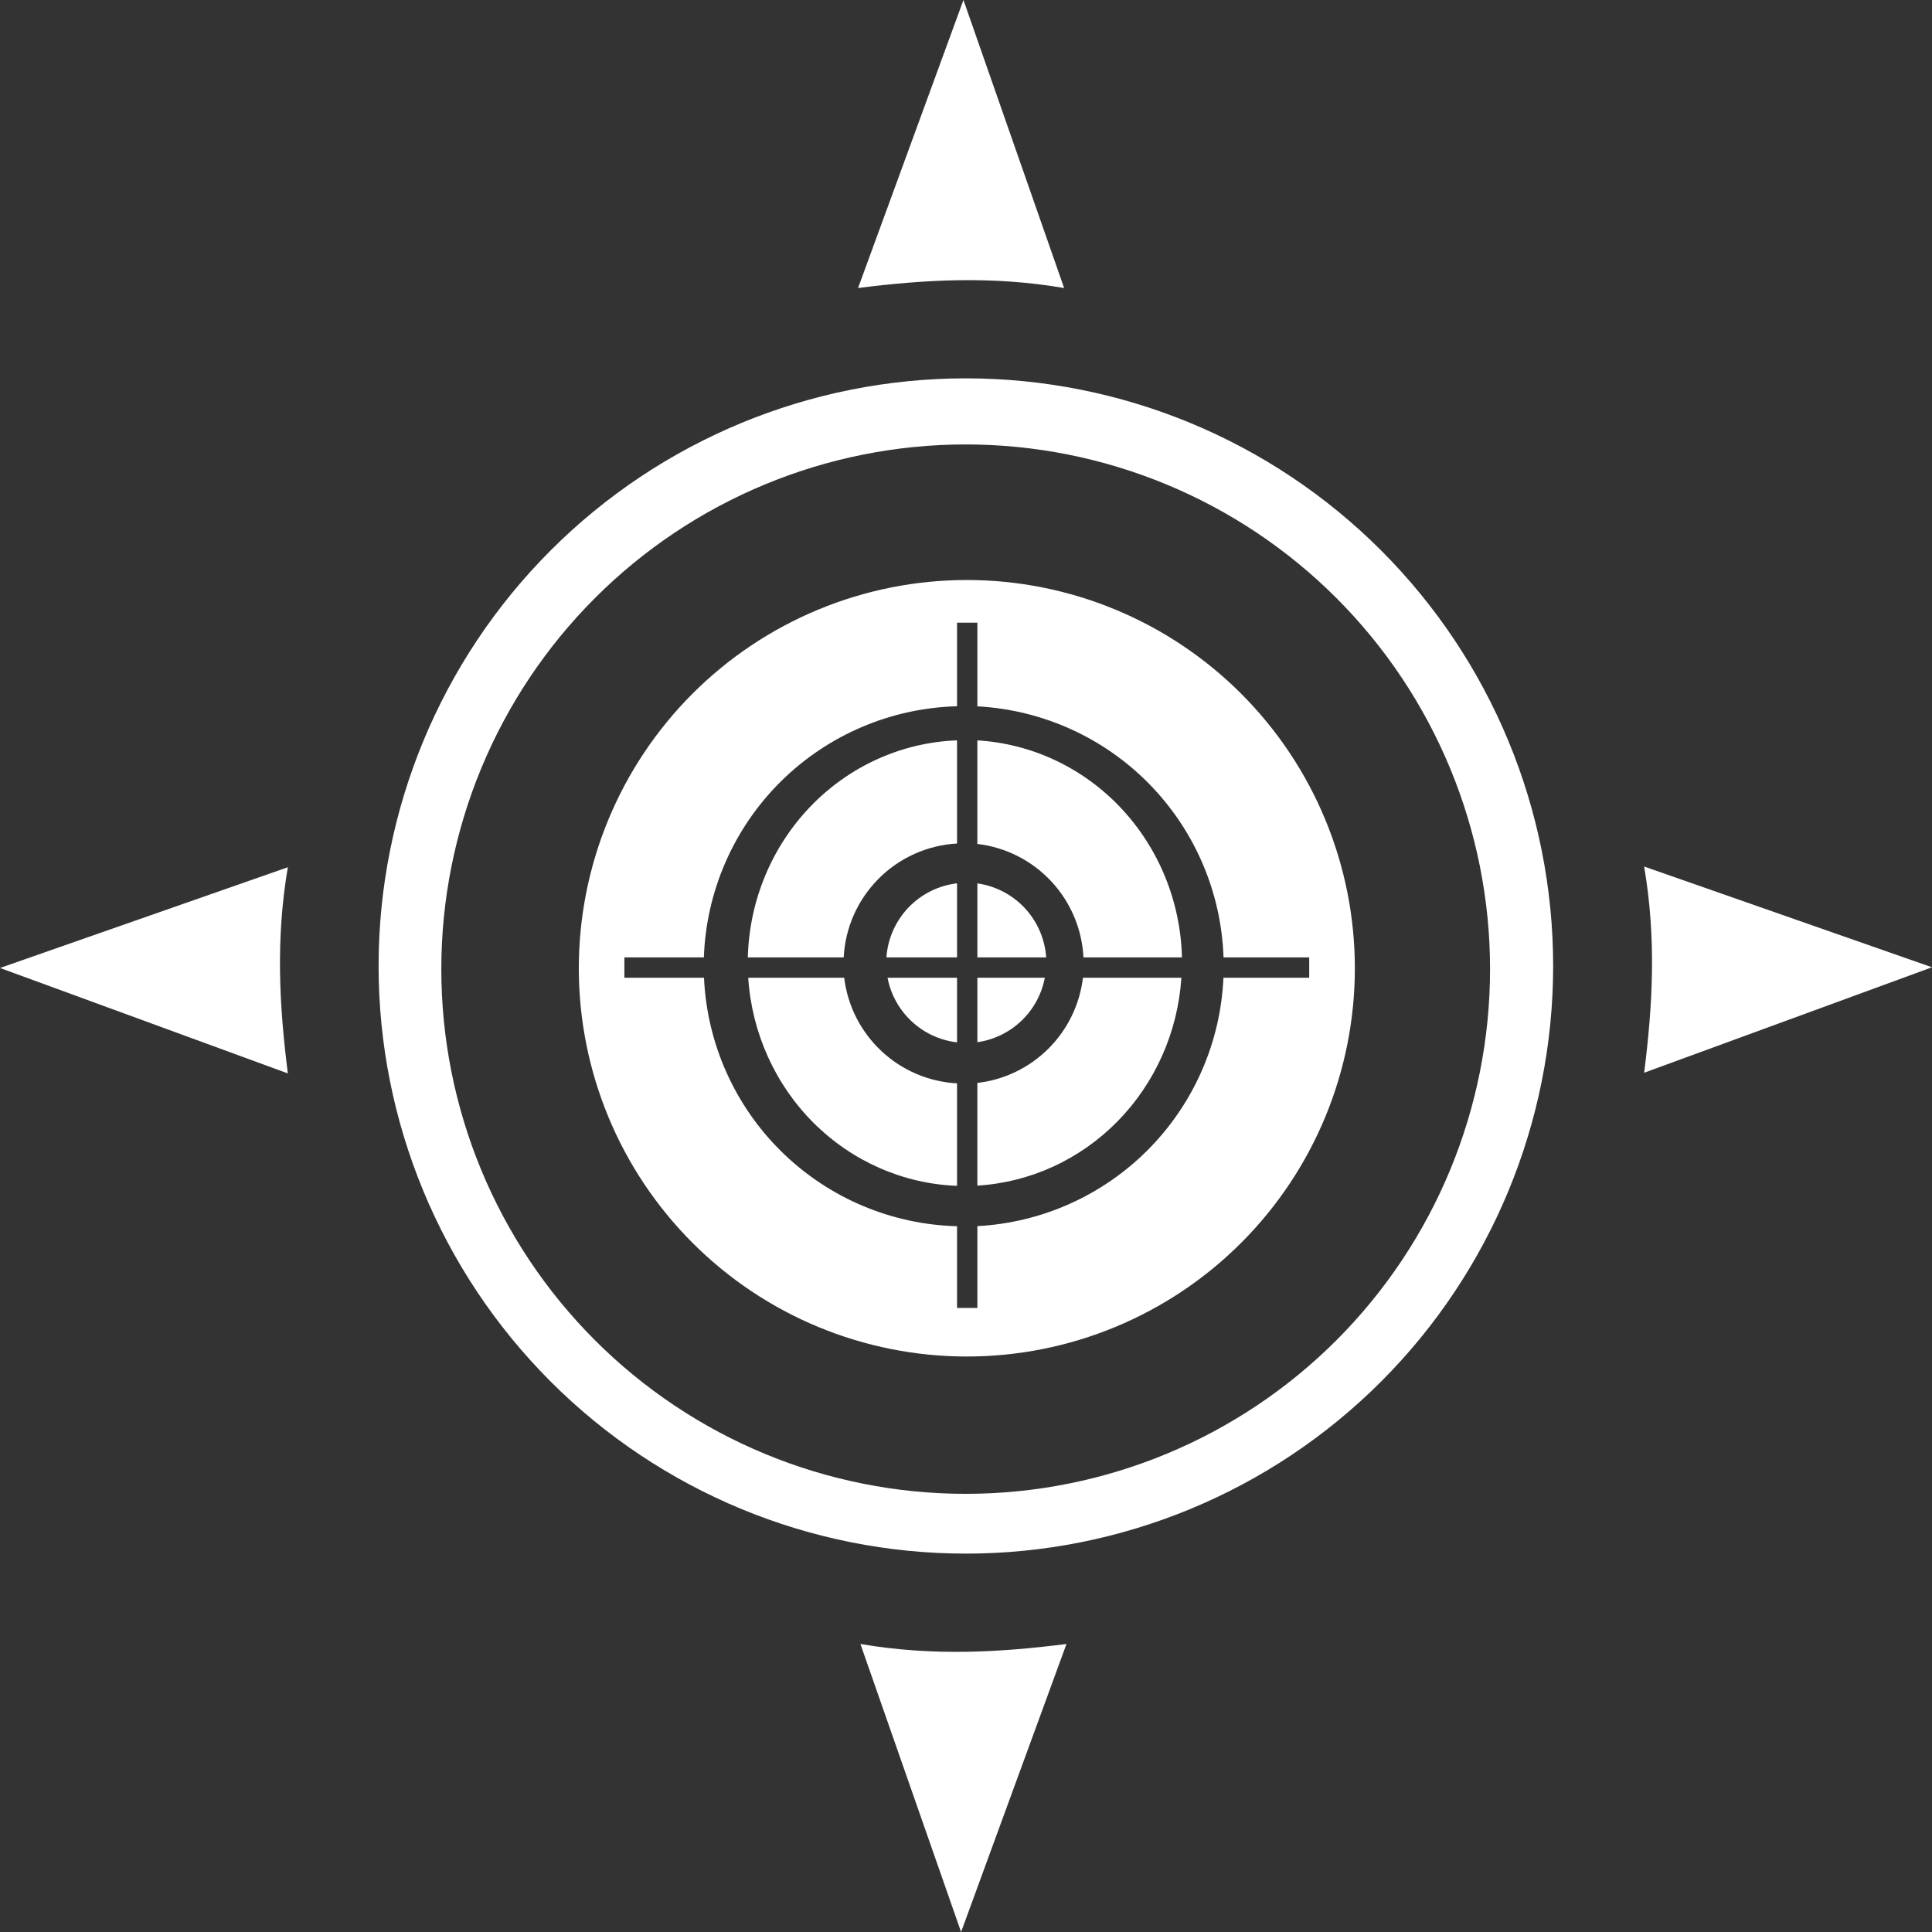 <svg width="100" height="100" viewBox="0 0 100 100" fill="none" xmlns="http://www.w3.org/2000/svg">
<rect x="0" y="0" width="100" height="100" fill="#333333" stroke="none"/>
<path d="M55.079 14.908C51.331 14.266 47.838 14.473 44.413 14.908L49.868 0L55.079 14.908Z" fill="white"/>
<path d="M14.899 44.888C14.257 48.638 14.464 52.133 14.899 55.56L0 50.102L14.899 44.888Z" fill="white"/>
<path d="M44.535 85.092C48.283 85.734 51.776 85.527 55.201 85.092L49.746 100L44.535 85.092Z" fill="white"/>
<path d="M85.101 44.852C85.743 48.603 85.535 52.098 85.101 55.525L100 50.066L85.101 44.852Z" fill="white"/>
<path d="M49.993 19.583C41.931 19.583 34.2 22.788 28.499 28.492C22.798 34.196 19.596 41.932 19.596 49.999C19.596 58.066 22.798 65.802 28.499 71.507C34.2 77.211 41.931 80.415 49.993 80.415C58.056 80.415 65.787 77.211 71.488 71.507C77.189 65.802 80.391 58.066 80.391 49.999C80.391 41.932 77.189 34.196 71.488 28.492C65.787 22.788 58.056 19.583 49.993 19.583ZM49.984 23.004C53.548 23.004 57.077 23.707 60.37 25.072C63.663 26.436 66.656 28.437 69.176 30.959C71.696 33.481 73.695 36.475 75.059 39.77C76.423 43.065 77.126 46.596 77.125 50.163C77.125 57.366 74.266 64.273 69.176 69.367C64.086 74.46 57.182 77.321 49.984 77.321C42.785 77.321 35.882 74.46 30.791 69.367C25.701 64.273 22.842 57.366 22.842 50.163C22.842 46.596 23.544 43.065 24.908 39.77C26.272 36.475 28.271 33.481 30.791 30.959C33.312 28.437 36.304 26.436 39.597 25.072C42.89 23.707 46.419 23.004 49.984 23.004Z" fill="white"/>
<path d="M50.043 30.021C47.406 30.021 44.794 30.541 42.357 31.551C39.921 32.561 37.707 34.041 35.842 35.907C33.977 37.773 32.497 39.989 31.488 42.427C30.479 44.865 29.959 47.478 29.959 50.117C29.959 52.756 30.479 55.37 31.488 57.808C32.497 60.246 33.977 62.461 35.842 64.327C37.707 66.194 39.921 67.674 42.357 68.684C44.794 69.694 47.406 70.213 50.043 70.213C55.37 70.213 60.478 68.096 64.245 64.327C68.011 60.559 70.127 55.447 70.127 50.117C70.127 44.788 68.011 39.676 64.245 35.907C60.478 32.139 55.37 30.021 50.043 30.021ZM49.536 32.23H50.589V32.756V36.561C53.952 36.74 57.126 38.173 59.485 40.579C61.844 42.985 63.216 46.188 63.33 49.556H67.238H67.765V50.608H67.238H63.325C63.176 53.951 61.79 57.119 59.436 59.495C57.082 61.872 53.928 63.286 50.589 63.464V67.173V67.699H49.536V67.173V63.469C46.133 63.38 42.889 62.004 40.459 59.617C38.028 57.231 36.592 54.012 36.439 50.608H32.844H32.318V49.556H32.844H36.432C36.551 46.127 37.974 42.872 40.409 40.456C42.844 38.041 46.108 36.646 49.536 36.556V32.756V32.23Z" fill="white"/>
<path d="M49.536 38.32C46.678 38.428 43.968 39.649 41.956 41.737C39.944 43.824 38.782 46.62 38.707 49.556H43.669C43.748 48.022 44.391 46.572 45.474 45.484C46.557 44.395 48.004 43.746 49.536 43.66V38.32ZM50.588 38.322V43.682C52.05 43.854 53.404 44.538 54.409 45.614C55.414 46.689 56.006 48.086 56.08 49.556H61.178C61.106 46.661 59.977 43.899 58.016 41.818C56.055 39.737 53.404 38.49 50.588 38.322ZM38.728 50.609C38.914 53.459 40.121 56.137 42.117 58.126C44.114 60.115 46.757 61.274 49.536 61.379V56.074C48.076 55.995 46.691 55.404 45.623 54.404C44.554 53.405 43.872 52.061 43.695 50.609H38.728ZM56.053 50.609C55.886 51.999 55.256 53.292 54.265 54.279C53.273 55.267 51.978 55.892 50.588 56.052V61.367C53.322 61.202 55.903 60.018 57.847 58.037C59.791 56.056 60.965 53.415 61.148 50.609H56.053Z" fill="white"/>
<path d="M49.537 45.72C48.576 45.833 47.685 46.278 47.018 46.978C46.35 47.678 45.948 48.59 45.881 49.555H49.537V45.72ZM50.589 45.724V49.555H54.15C54.085 48.605 53.696 47.706 53.048 47.008C52.4 46.311 51.532 45.858 50.589 45.724ZM45.939 50.608C46.105 51.476 46.544 52.268 47.191 52.869C47.838 53.471 48.66 53.85 49.537 53.952V50.608H45.939ZM50.589 50.608V53.944C51.446 53.822 52.243 53.434 52.869 52.836C53.495 52.238 53.919 51.459 54.08 50.608H50.589Z" fill="white"/>
</svg>
